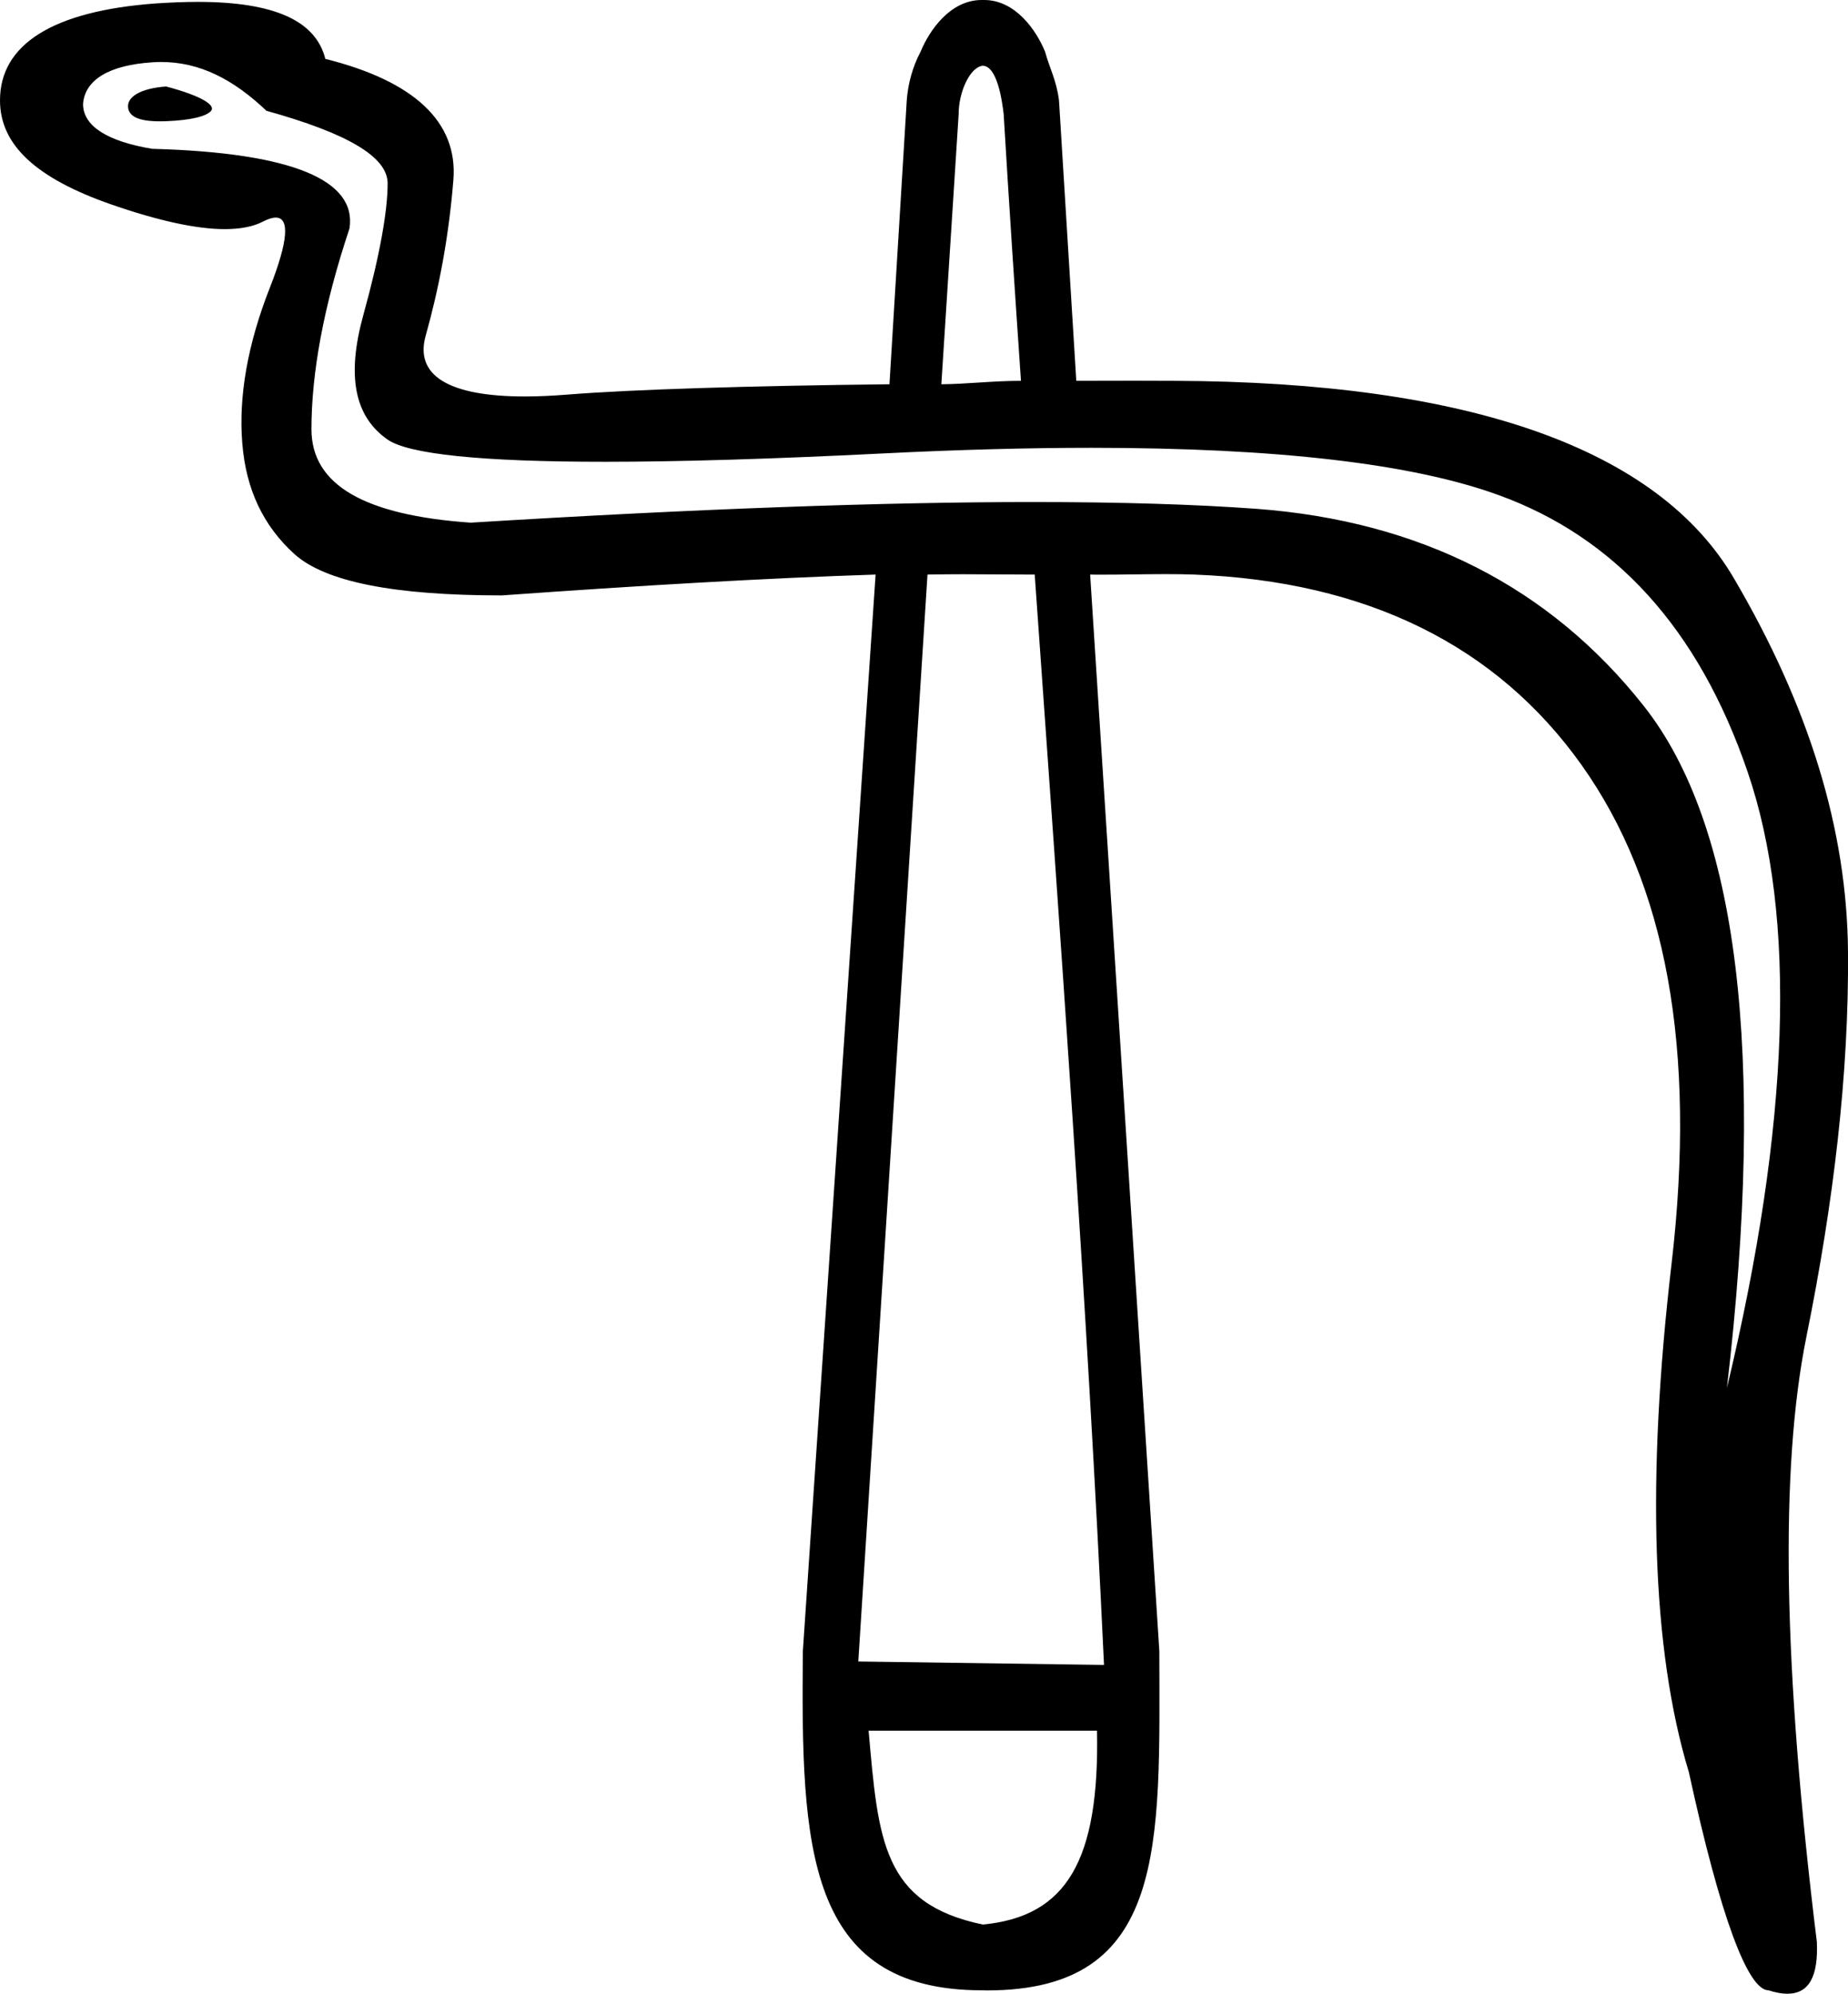 <?xml version='1.0' encoding ='UTF-8' standalone='yes'?>
<svg width='16.667' height='17.978' xmlns='http://www.w3.org/2000/svg' xmlns:xlink='http://www.w3.org/1999/xlink' xmlns:inkscape='http://www.inkscape.org/namespaces/inkscape'>
<path style='fill:#000000; stroke:none' d=' M 1.498 0.78  C 1.263 0.797 1.146 0.875 1.155 0.968  C 1.163 1.052 1.254 1.094 1.443 1.094  C 1.461 1.094 1.479 1.093 1.498 1.093  C 1.725 1.084 1.862 1.049 1.904 0.999  C 1.946 0.949 1.817 0.864 1.498 0.78  Z  M 8.864 0.593  C 8.992 0.596 9.037 0.899 9.052 1.03  C 9.1 1.832 9.153 2.631 9.208 3.434  C 8.959 3.434 8.719 3.463 8.49 3.465  L 8.646 1.03  C 8.645 0.833 8.748 0.603 8.864 0.593  Z  M 1.452 0.559  C 1.804 0.559 2.106 0.717 2.403 0.999  C 3.125 1.2 3.496 1.411 3.496 1.654  C 3.496 1.898 3.428 2.295 3.277 2.84  C 3.126 3.386 3.194 3.754 3.496 3.964  C 3.685 4.095 4.339 4.164 5.456 4.164  C 6.124 4.164 6.959 4.139 7.959 4.089  C 8.641 4.055 9.269 4.038 9.843 4.038  C 11.519 4.038 12.74 4.182 13.515 4.464  C 14.556 4.841 15.317 5.659 15.762 6.961  C 16.207 8.262 16.146 10.132 15.575 12.516  C 15.928 9.494 15.674 7.442 14.826 6.367  C 13.978 5.293 12.808 4.698 11.33 4.588  C 10.781 4.548 10.11 4.527 9.318 4.527  C 7.979 4.527 6.291 4.587 4.245 4.713  C 3.288 4.646 2.809 4.374 2.809 3.87  C 2.809 3.367 2.917 2.765 3.152 2.06  C 3.22 1.624 2.633 1.376 1.373 1.342  C 0.97 1.275 0.749 1.138 0.749 0.937  C 0.766 0.718 0.987 0.587 1.373 0.562  C 1.4 0.56 1.426 0.559 1.452 0.559  Z  M 8.685 5.178  C 8.89 5.178 9.079 5.181 9.284 5.181  C 9.3 5.181 9.316 5.181 9.332 5.181  C 9.565 8.467 9.804 11.738 9.957 15.013  L 7.741 14.982  L 8.365 5.181  C 8.478 5.179 8.584 5.178 8.685 5.178  Z  M 9.894 15.606  C 9.916 16.771 9.624 17.282 8.864 17.354  C 7.96 17.166 7.921 16.597 7.834 15.606  Z  M 8.853 0  C 8.574 0 8.384 0.268 8.302 0.468  C 8.229 0.604 8.188 0.763 8.178 0.905  L 8.022 3.465  C 6.762 3.479 5.713 3.511 5.119 3.558  C 4.98 3.569 4.852 3.575 4.734 3.575  C 4.046 3.575 3.739 3.386 3.839 3.028  C 3.957 2.608 4.047 2.144 4.089 1.623  C 4.131 1.103 3.74 0.732 2.934 0.531  C 2.848 0.186 2.472 0.017 1.783 0.017  C 1.666 0.017 1.54 0.022 1.405 0.031  C 0.473 0.099 0 0.402 0 0.905  C 0 1.308 0.327 1.607 0.999 1.842  C 1.43 1.992 1.773 2.066 2.027 2.066  C 2.17 2.066 2.285 2.043 2.372 1.998  C 2.419 1.974 2.457 1.962 2.487 1.962  C 2.615 1.962 2.598 2.176 2.435 2.591  C 2.233 3.103 2.151 3.576 2.185 3.995  C 2.218 4.415 2.376 4.742 2.653 4.994  C 2.93 5.246 3.552 5.369 4.526 5.369  C 5.77 5.28 6.891 5.214 7.897 5.181  L 7.897 5.181  L 7.241 14.888  C 7.224 16.648 7.266 17.947 8.857 17.947  C 8.859 17.947 8.862 17.947 8.864 17.947  C 8.877 17.947 8.89 17.948 8.902 17.948  C 10.529 17.948 10.459 16.643 10.456 14.888  L 9.832 5.181  L 9.832 5.181  C 9.863 5.182 9.895 5.182 9.928 5.182  C 10.117 5.182 10.325 5.177 10.514 5.177  C 10.604 5.177 10.69 5.178 10.768 5.181  C 12.33 5.24 13.5 5.824 14.264 6.898  C 15.028 7.973 15.302 9.453 15.076 11.393  C 14.849 13.332 14.896 14.873 15.232 15.981  C 15.517 17.291 15.765 17.947 15.95 17.947  C 15.95 17.947 15.95 17.947 15.95 17.947  C 16.014 17.968 16.07 17.978 16.12 17.978  C 16.317 17.978 16.4 17.819 16.386 17.51  C 16.084 15.059 16.049 13.249 16.293 12.048  C 16.536 10.848 16.676 9.683 16.667 8.584  C 16.659 7.484 16.317 6.371 15.637 5.213  C 14.957 4.054 13.267 3.442 10.581 3.434  C 10.447 3.433 10.334 3.433 10.227 3.433  C 10.057 3.433 9.903 3.433 9.707 3.434  L 9.551 0.905  C 9.528 0.723 9.467 0.618 9.426 0.468  C 9.345 0.268 9.155 0 8.876 0  C 8.872 0 8.868 0 8.864 0  C 8.86 0 8.856 0 8.853 0  Z '/></svg>
